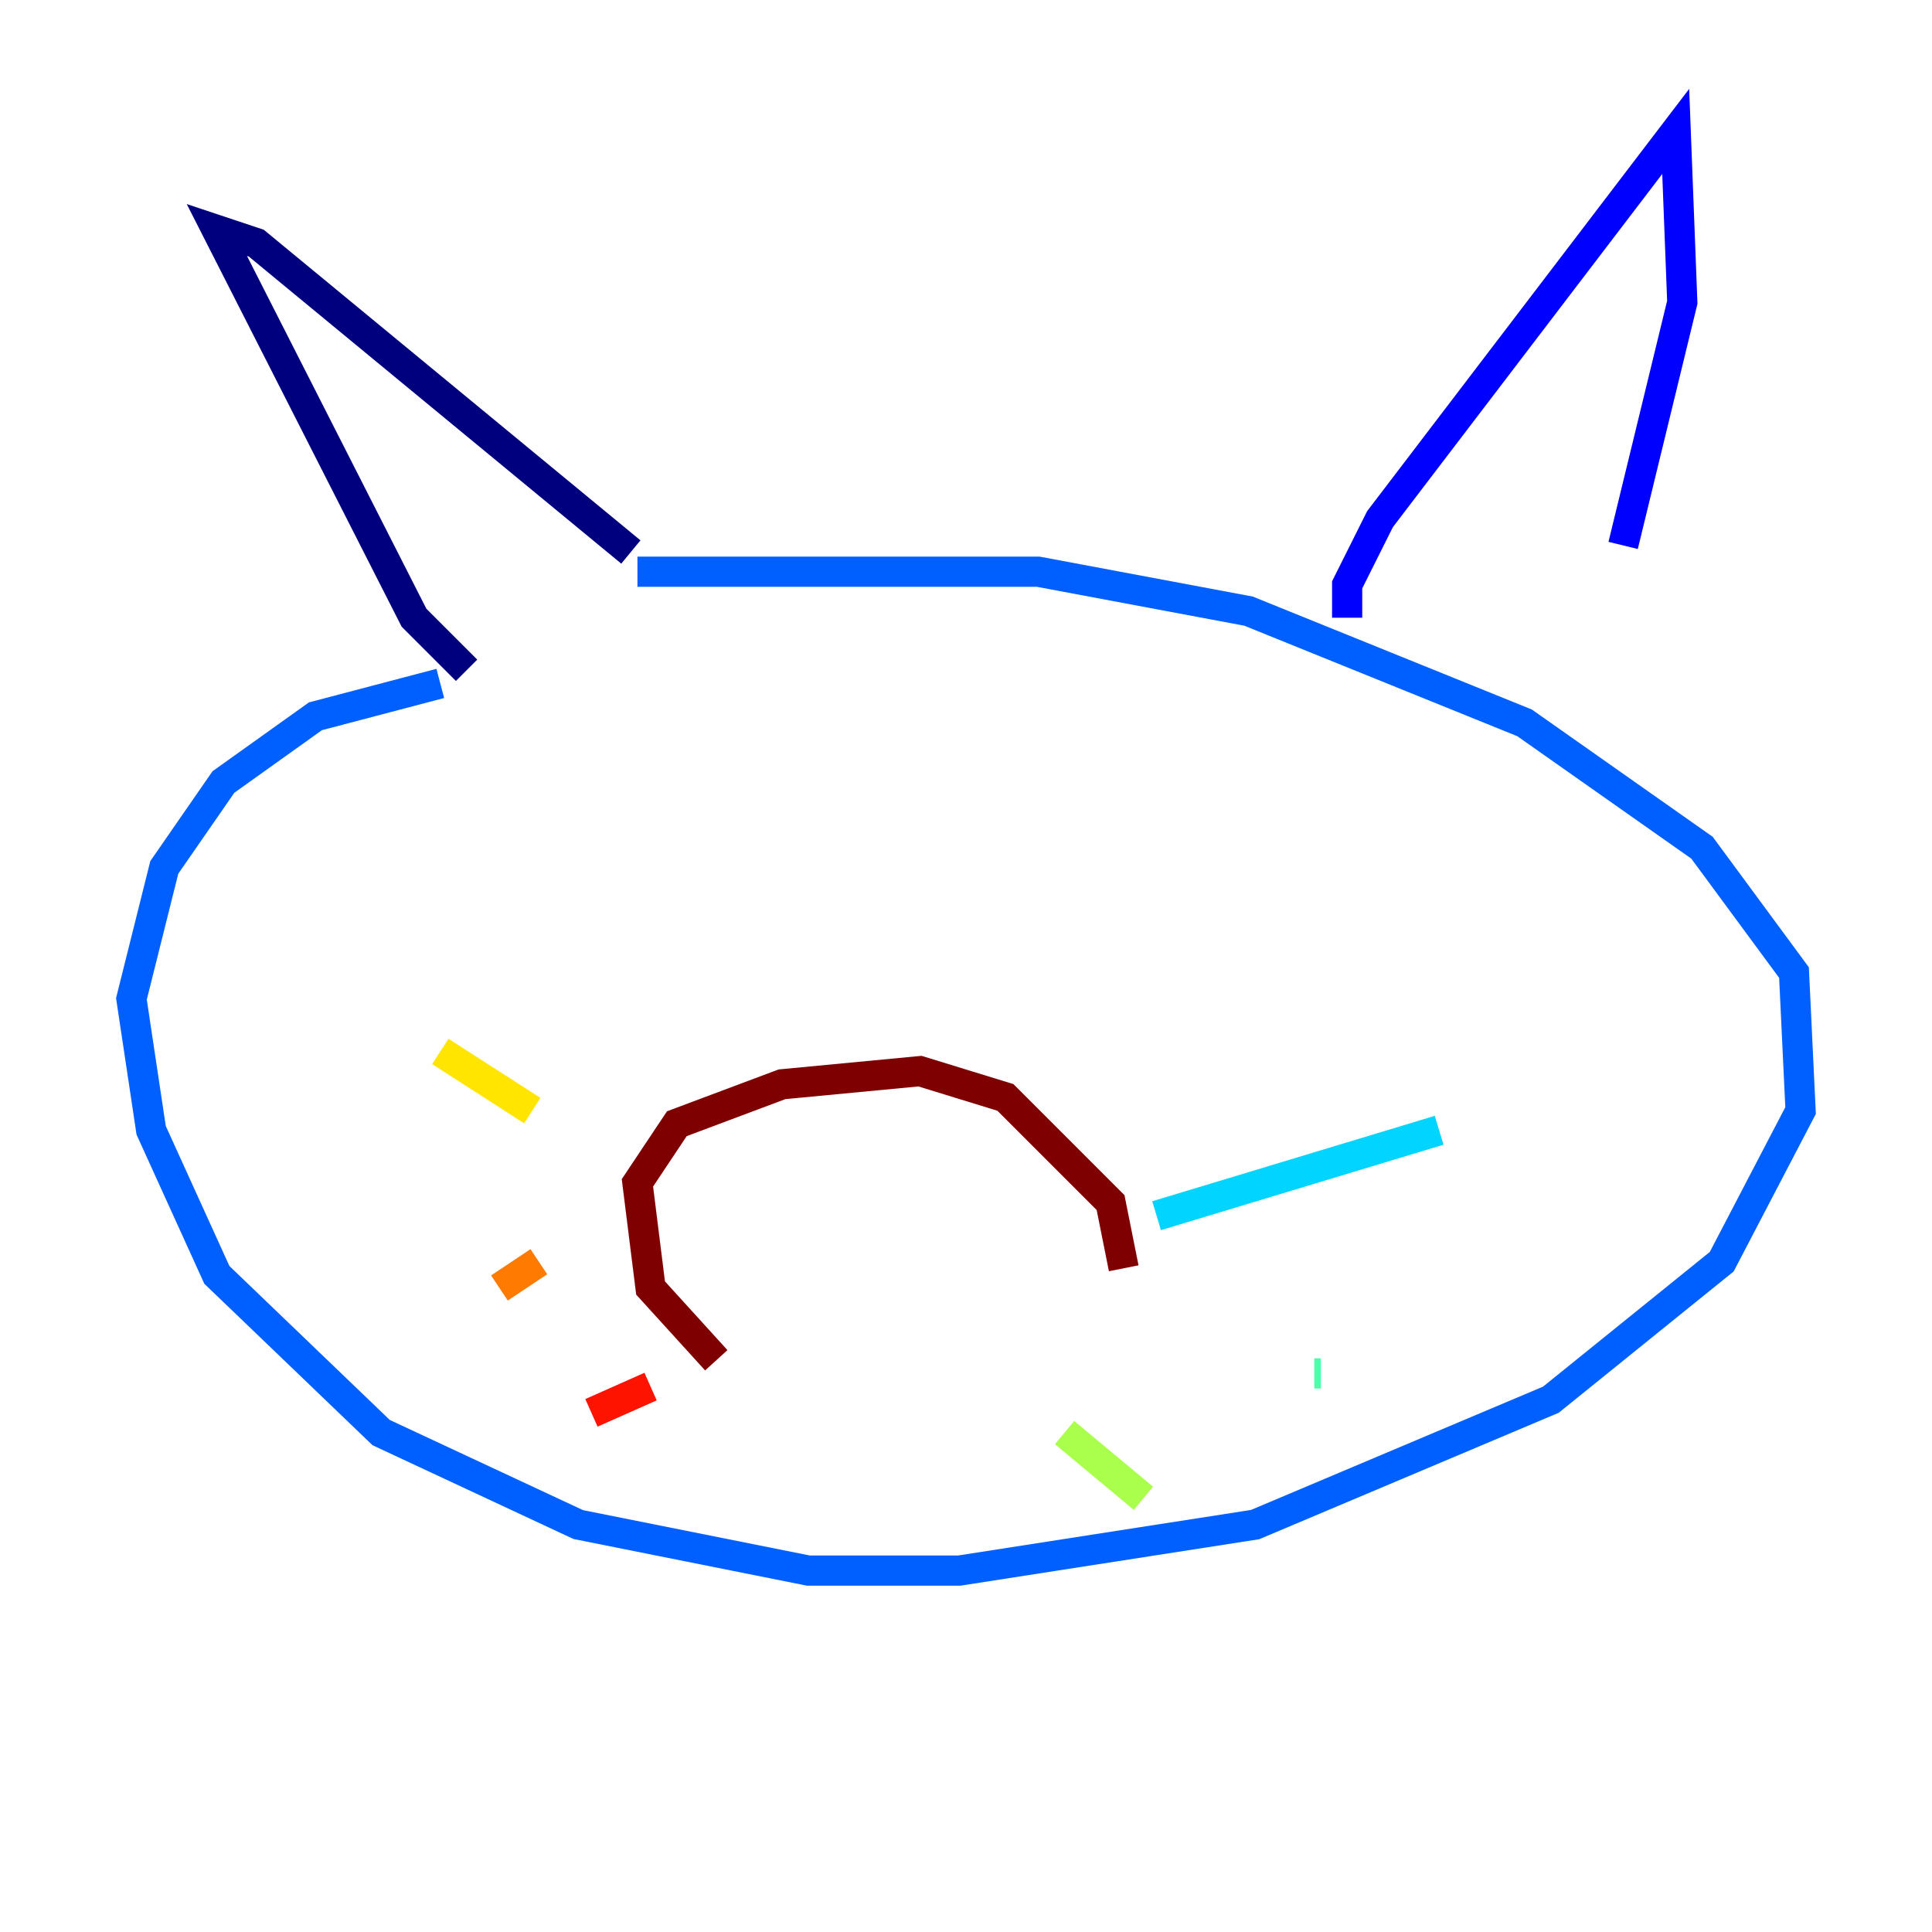 <?xml version="1.0" encoding="utf-8" ?>
<svg baseProfile="tiny" height="128" version="1.2" viewBox="0,0,128,128" width="128" xmlns="http://www.w3.org/2000/svg" xmlns:ev="http://www.w3.org/2001/xml-events" xmlns:xlink="http://www.w3.org/1999/xlink"><defs /><polyline fill="none" points="30.912,44.408 27.429,40.925 14.367,15.238 16.98,16.109 41.796,36.571" stroke="#00007f" stroke-width="2" /><polyline fill="none" points="89.252,40.925 89.252,38.748 91.429,34.395 111.02,8.707 111.456,20.027 107.537,36.136" stroke="#0000fe" stroke-width="2" /><polyline fill="none" points="29.17,45.279 20.898,47.456 14.803,51.809 10.884,57.469 8.707,66.177 10.014,74.884 14.367,84.463 25.252,94.912 38.313,101.007 53.551,104.054 63.565,104.054 83.156,101.007 102.748,92.735 114.068,83.592 119.293,73.578 118.857,64.435 112.762,56.163 101.007,47.891 82.721,40.49 68.789,37.878 42.231,37.878" stroke="#0060ff" stroke-width="2" /><polyline fill="none" points="76.626,80.544 95.347,74.884" stroke="#00d4ff" stroke-width="2" /><polyline fill="none" points="87.075,90.993 87.51,90.993" stroke="#4cffaa" stroke-width="2" /><polyline fill="none" points="70.531,94.912 75.755,99.265" stroke="#aaff4c" stroke-width="2" /><polyline fill="none" points="35.265,73.578 29.17,69.66" stroke="#ffe500" stroke-width="2" /><polyline fill="none" points="35.701,83.592 33.088,85.333" stroke="#ff7a00" stroke-width="2" /><polyline fill="none" points="43.102,91.864 39.184,93.605" stroke="#fe1200" stroke-width="2" /><polyline fill="none" points="47.456,90.122 43.102,85.333 42.231,78.367 44.843,74.449 51.809,71.837 60.952,70.966 66.612,72.707 73.578,79.674 74.449,84.027" stroke="#7f0000" stroke-width="2" /></svg>
